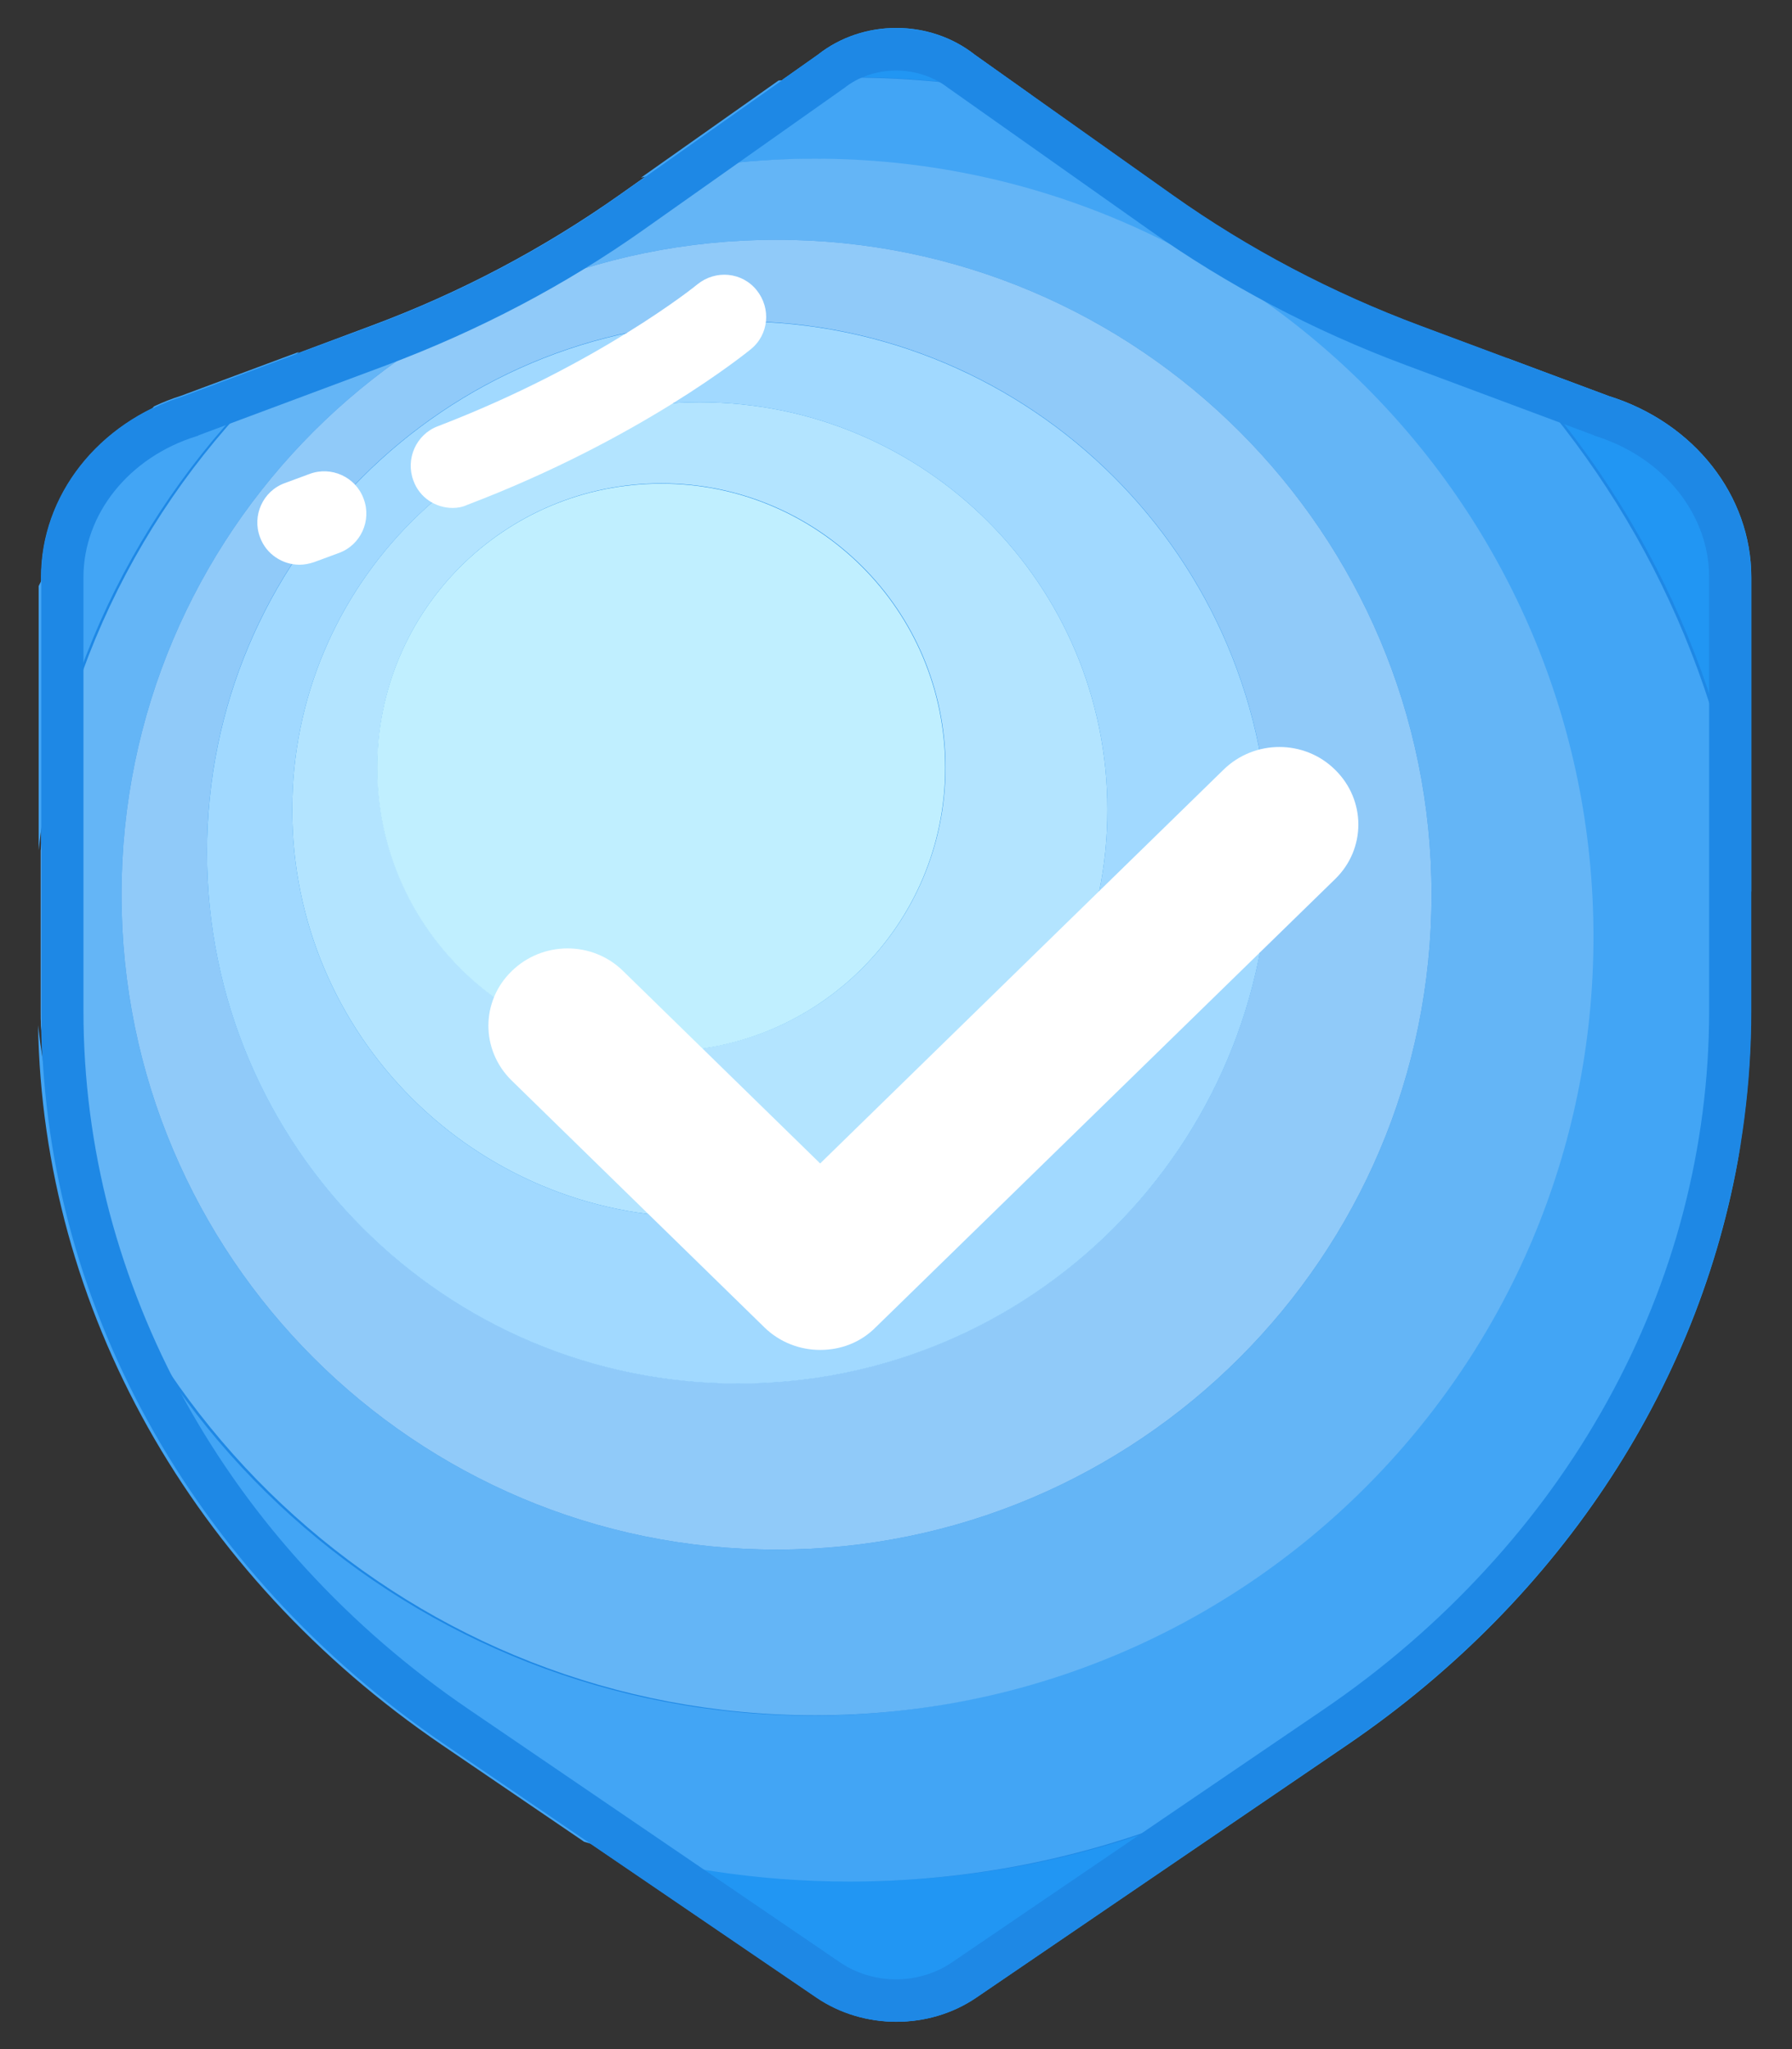 <?xml version="1.0" encoding="utf-8"?>
<!-- Generator: Adobe Illustrator 21.0.0, SVG Export Plug-In . SVG Version: 6.00 Build 0)  -->
<svg version="1.1" id="图层_1" xmlns="http://www.w3.org/2000/svg" xmlns:xlink="http://www.w3.org/1999/xlink" x="0px" y="0px"
	 viewBox="0 0 612 700" style="enable-background:new 0 0 612 700;" xml:space="preserve">
<rect x="0" y="0" width="612" height="700" fill="#333333" stroke="none"/>
<style type="text/css">
	.st0{fill:#1E88E5;}
	.st1{fill:#2196F3;}
	.st2{fill:none;}
	.st3{fill:#42A5F5;}
	.st4{fill:#64B5F6;}
	.st5{fill:#90CAF9;}
	.st6{fill:#A1D9FF;}
	.st7{fill:#B3E4FF;}
	.st8{fill:#C0EFFF;}
	.st9{fill:#FFFFFF;}
	.st10{fill:#FFFFFF;stroke:#FFFFFF;stroke-width:5;stroke-miterlimit:10;}
</style>
<path class="st0" d="M598.1,345.4V197.2c0-27.9-19.5-52.8-48.6-61.9l-64.3-24C454.9,100,426.4,85,400.6,66.7l-67.7-48
	c-15.4-12.2-38.2-12.2-53.6,0l-67.8,47.9c-25.8,18.2-54.2,33.3-84.6,44.6l-64.3,24c-29.1,9.1-48.6,34-48.6,61.9v148.2
	c0,98.6,51.1,191.4,138,250.6l126.8,86.4c16.2,11,38.3,11,54.5,0l126.8-86.4C547,536.8,598.1,443.9,598.1,345.4L598.1,345.4z
	 M598.1,345.4"/>
<path class="st1" d="M14.1,197.2v3c10.7-22.1,24-42.6,39.4-61.4C29.6,149.9,14.1,172.3,14.1,197.2L14.1,197.2z M598.1,197.2
	c0-27.9-19.5-52.8-48.6-61.9l-34.8-13c46.2,48.5,76.6,112,83.4,182.5L598.1,197.2z M352.3,32.5l-19.4-13.8
	c-15.4-12.2-38.2-12.2-53.6,0l-12.2,8.6c8-0.6,16.2-1,24.4-1C312.3,26.5,332.7,28.6,352.3,32.5L352.3,32.5z M291.5,642.6
	c-31.6,0-62.1-4.7-90.7-13.6l78.2,53.3c16.2,11,38.3,11,54.5,0l126.8-86.4C534,545.6,582,471,594.7,389.3
	C568.9,533.4,442.9,642.6,291.5,642.6L291.5,642.6z M291.5,642.6"/>
<rect x="14" y="9.7" class="st2" width="584.9" height="681.8"/>
<path class="st3" d="M593.7,389.3c2.2-14.5,3.4-29.1,3.4-43.9v-40.6c-6.8-70.5-37.3-133.9-83.4-182.5l-29.5-11
	c-30.2-11.3-58.7-26.3-84.6-44.6l-48.4-34.2c-19.7-3.9-40-6-60.9-6c-8.2,0-16.3,0.3-24.4,1l-47,33.2c18.7-4.2,38.2-6.4,58.2-6.4
	c146.9,0,265.9,119,265.9,265.9c0,146.9-119,265.8-265.8,265.8c-136.6,0-249.2-103.1-264.2-235.8c1.6,96.8,52.5,187.6,137.9,245.8
	l48.6,33.1c28.7,8.8,59.2,13.6,90.7,13.6C441.9,642.6,567.9,533.4,593.7,389.3L593.7,389.3z M102.1,120.2l-40.3,15
	c-3.2,1-6.2,2.2-9.2,3.6c-15.4,18.7-28.7,39.4-39.4,61.4v90.2C20.6,222.7,53.5,162.8,102.1,120.2L102.1,120.2z M102.1,120.2"/>
<path class="st4" d="M278.3,585.9c146.9,0,265.9-119,265.9-265.9c0-146.9-119-265.8-265.9-265.8c-20,0-39.4,2.2-58.2,6.4l-8.6,6.1
	c-25.8,18.2-54.2,33.3-84.6,44.6l-24,9c-48.6,42.6-81.4,102.6-89,170.2v55c0,1.6,0,3.2,0.1,4.8C29.1,482.8,141.7,585.9,278.3,585.9
	L278.3,585.9z M265.2,81.9c123.5,0,223.7,100.2,223.7,223.7S388.7,529.3,265.2,529.3c-123.5,0-223.7-100.2-223.7-223.7
	S141.7,81.9,265.2,81.9L265.2,81.9z M265.2,81.9"/>
<path class="st5" d="M265.2,529.3c123.5,0,223.7-100.2,223.7-223.7S388.7,81.9,265.2,81.9c-123.5,0-223.7,100.2-223.7,223.7
	S141.7,529.3,265.2,529.3L265.2,529.3z M252.1,109.7c100.2,0,181.4,81.2,181.4,181.4c0,100.2-81.2,181.4-181.4,181.4
	c-100.2,0-181.4-81.2-181.4-181.4C70.7,190.9,151.9,109.7,252.1,109.7L252.1,109.7z M252.1,109.7"/>
<path class="st6" d="M252.1,472.6c100.2,0,181.4-81.2,181.4-181.4c0-100.2-81.2-181.4-181.4-181.4c-100.2,0-181.4,81.2-181.4,181.4
	C70.7,391.4,151.9,472.6,252.1,472.6L252.1,472.6z M239,137.4c76.9,0,139.2,62.3,139.2,139.2c0,76.9-62.3,139.2-139.2,139.2
	c-76.9,0-139.2-62.3-139.2-139.2C99.8,199.7,162.1,137.4,239,137.4L239,137.4z M239,137.4"/>
<path class="st7" d="M239,415.8c76.9,0,139.2-62.3,139.2-139.2c0-76.9-62.3-139.2-139.2-139.2c-76.9,0-139.2,62.3-139.2,139.2
	C99.8,353.5,162.1,415.8,239,415.8L239,415.8z M225.9,165.1c53.6,0,97,43.4,97,97c0,53.6-43.4,97-97,97c-53.6,0-97-43.4-97-97
	C128.8,208.6,172.3,165.1,225.9,165.1L225.9,165.1z M225.9,165.1"/>
<path class="st8" d="M128.8,262.2c0,53.6,43.4,97,97,97s97-43.4,97-97c0-53.6-43.4-97-97-97S128.8,208.6,128.8,262.2L128.8,262.2z
	 M128.8,262.2"/>
<path class="st0" d="M306.1,24.1c6.6,0,13,2.2,17.8,6l0.3,0.2l0.3,0.2l67.8,47.9c26.8,19,56.4,34.6,87.8,46.3l64.3,24l0.3,0.2
	l0.4,0.1c23,7.3,38.6,26.6,38.6,48.2v148.2c0,23.1-3,46.2-8.9,68.8c-5.8,22.2-14.5,43.8-25.8,64.3c-11.3,20.5-25.2,39.8-41.4,57.4
	c-16.4,17.9-35.1,34.1-55.7,48.1l-126.8,86.3c-5.4,3.7-12.2,5.8-19.1,5.8c-6.9,0-13.7-2.1-19.1-5.8L160.3,584
	c-20.6-14-39.3-30.2-55.7-48.1c-16.2-17.6-30.1-37-41.4-57.4c-11.3-20.5-19.9-42.1-25.8-64.3c-5.9-22.5-8.9-45.6-8.9-68.8V197.2
	c0-21.6,15.5-41,38.6-48.2l0.4-0.1l0.3-0.2l64.3-24c31.4-11.8,61-27.3,87.8-46.3l67.8-47.9l0.3-0.2l0.3-0.2
	C293.1,26.2,299.5,24.1,306.1,24.1 M306.1,9.7c-9.5,0-19.1,3-26.8,9.1l-67.8,47.9C185.7,85,157.3,100,127,111.3l-64.3,24
	c-29.1,9.1-48.6,34-48.6,61.9v148.2c0,98.6,51.1,191.4,138,250.6l126.8,86.4c8.1,5.5,17.7,8.2,27.2,8.2c9.6,0,19.2-2.7,27.2-8.2
	L460,595.9c86.9-59.2,138-152,138-250.6V197.2c0-27.9-19.5-52.8-48.6-61.9l-64.3-24C454.8,100,426.3,85,400.5,66.7l-67.6-48
	C325.2,12.7,315.7,9.7,306.1,9.7L306.1,9.7z M306.1,9.7"/>
<rect x="14" y="9.7" class="st2" width="584.9" height="681.8"/>
<path class="st9" d="M154.6,173.5c-5.8,0-11.3-3.5-13.4-9.3c-2.8-7.4,0.9-15.8,8.3-18.6c54.8-21,88.4-48.2,88.7-48.5
	c6.2-5,15.2-4.2,20.2,2c5,6.2,4.2,15.2-2,20.2c-1.5,1.2-37.6,30.6-96.7,53.1C158,173.2,156.3,173.5,154.6,173.5L154.6,173.5z
	 M154.6,173.5"/>
<path class="st9" d="M102.3,192.9c-5.8,0-11.4-3.6-13.5-9.4c-2.8-7.4,1-15.8,8.5-18.5l8.4-3.1c7.4-2.8,15.8,1,18.5,8.5
	c2.8,7.4-1,15.8-8.5,18.5l-8.4,3.1C105.5,192.6,103.9,192.9,102.3,192.9L102.3,192.9z M102.3,192.9"/>
<path class="st10" d="M280.1,458.6c-6.2,0-12.5-2.3-17.3-7l-86.3-84.3c-9.6-9.4-9.6-24.5,0-33.8c9.6-9.4,25.1-9.4,34.6,0l69,67.4
	l139.5-136.2c9.6-9.4,25.1-9.4,34.6,0c9.6,9.4,9.6,24.5,0,33.8l-156.8,153C292.7,456.3,286.5,458.6,280.1,458.6L280.1,458.6z
	 M280.1,458.6"/>
</svg>
